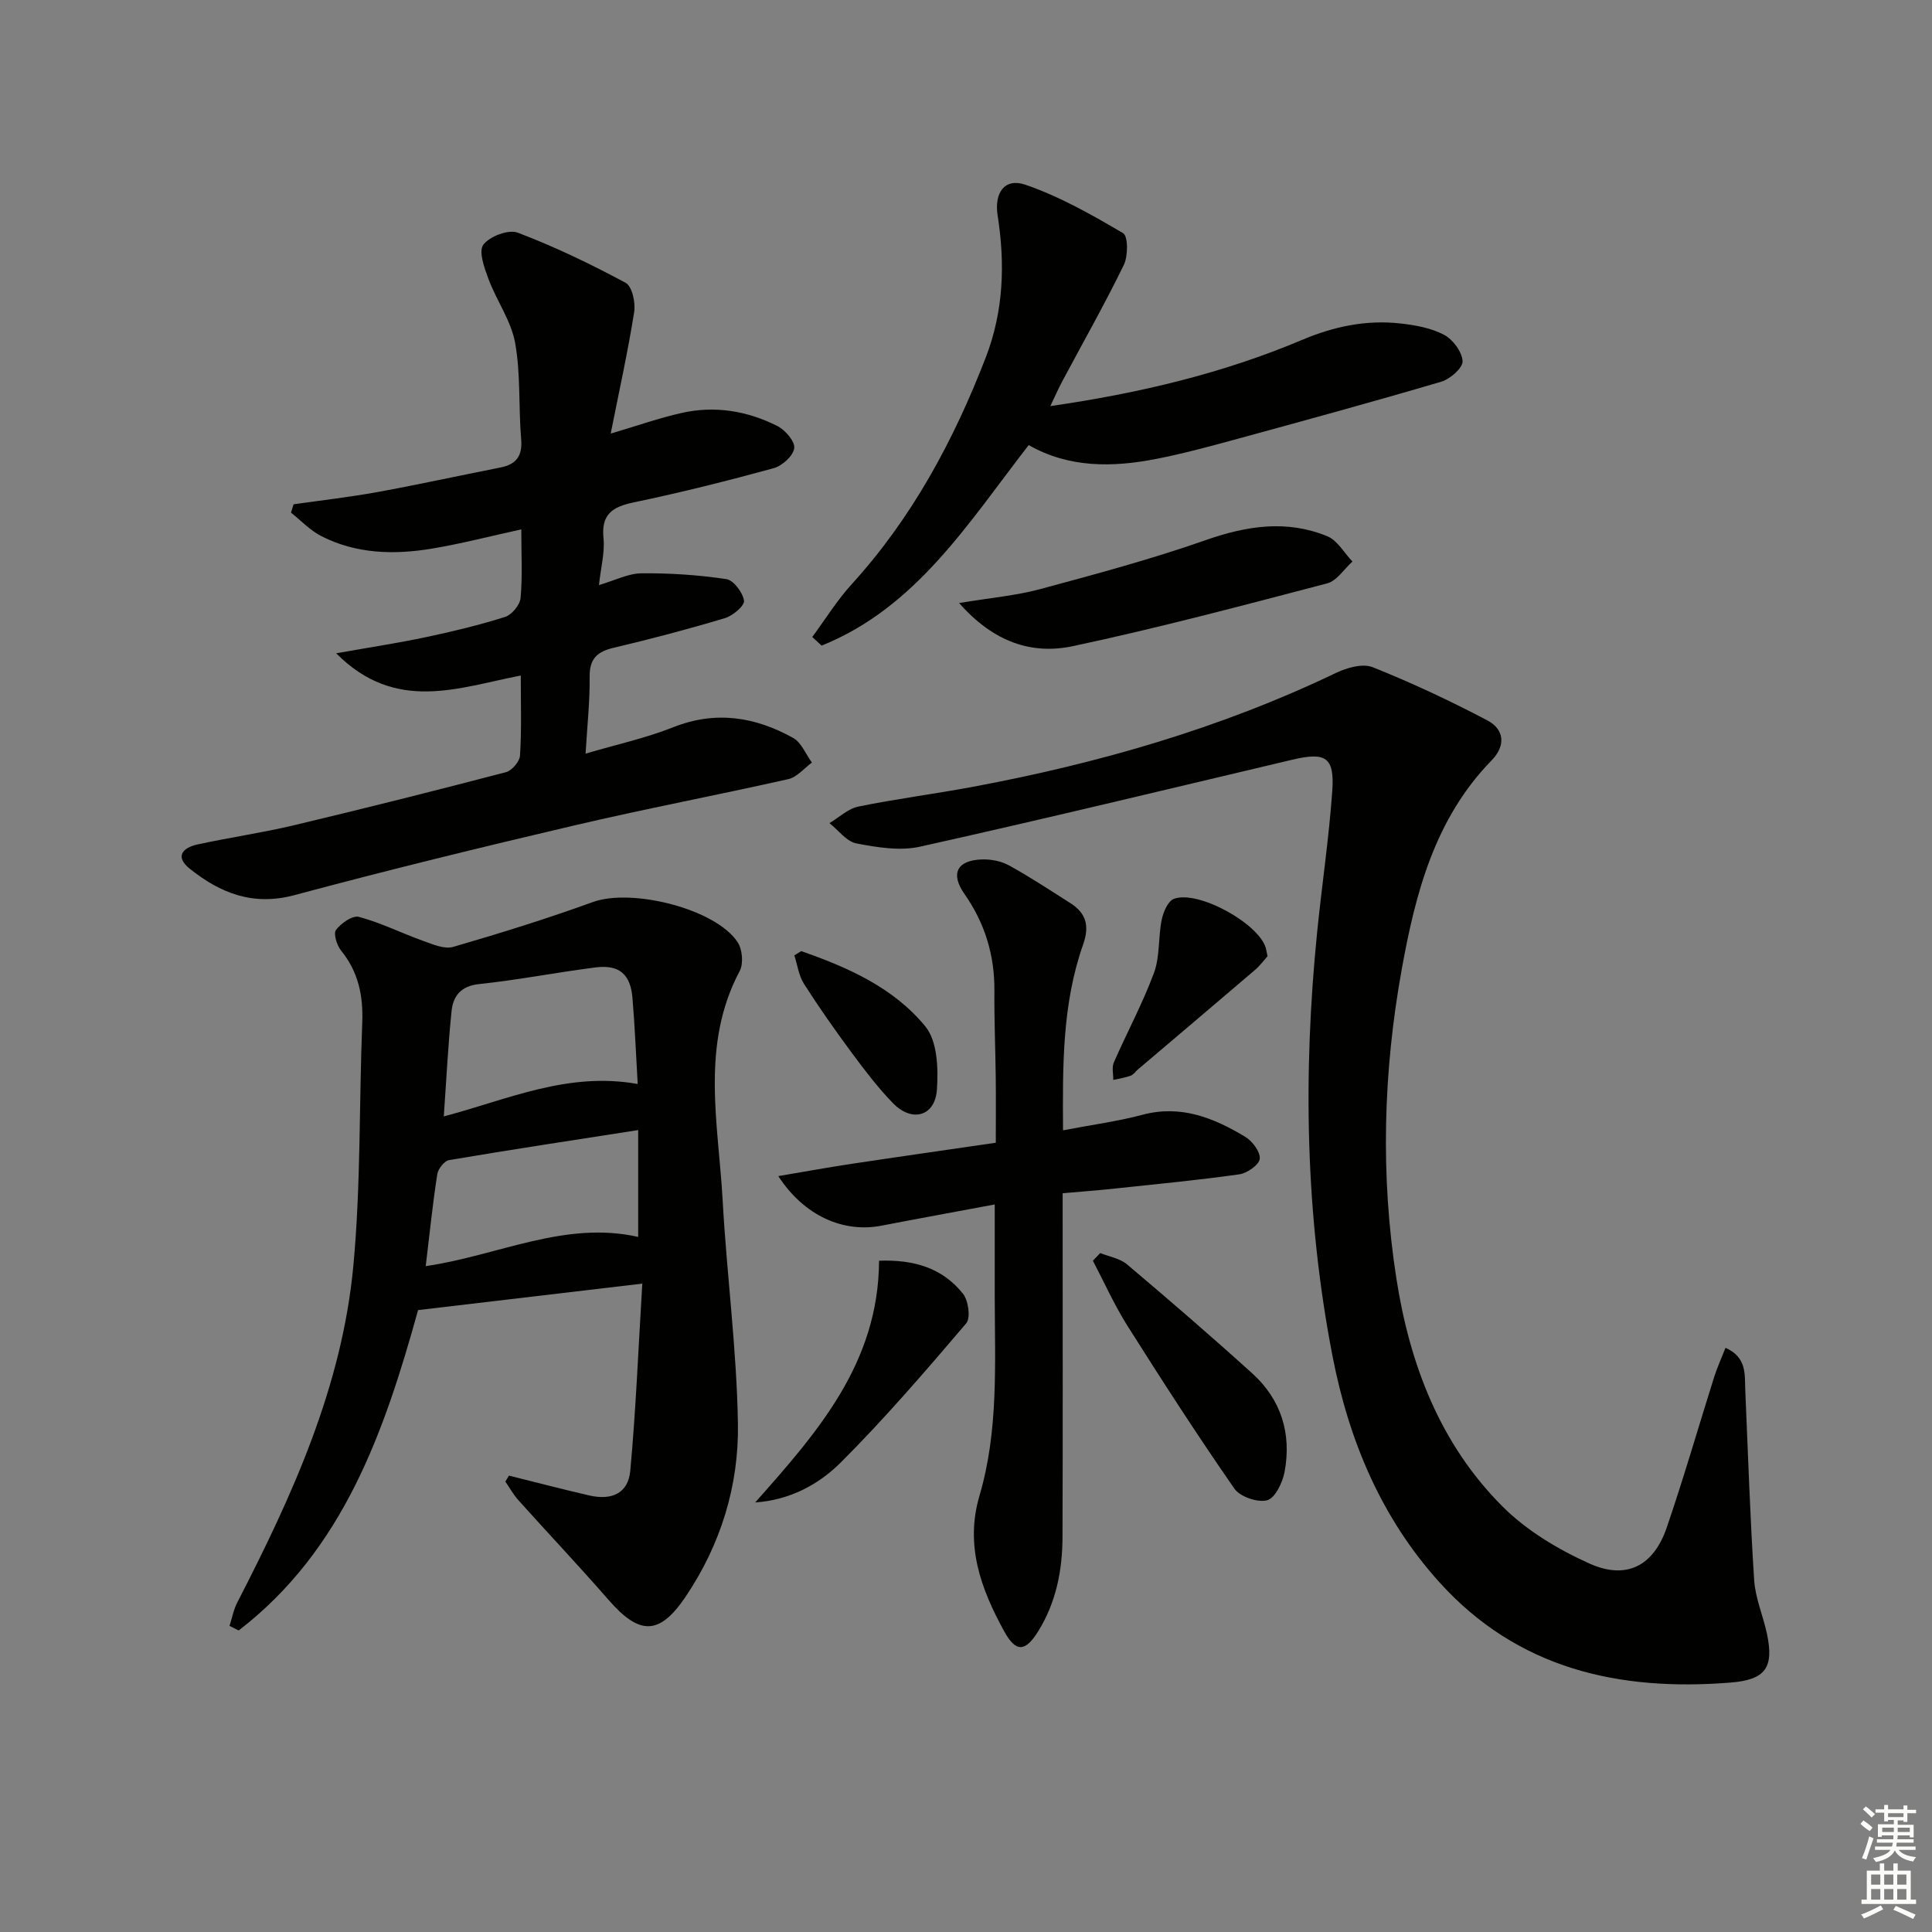 <svg enable-background="new 0 0 400 400" viewBox="0 0 400 400" xmlns="http://www.w3.org/2000/svg"><rect x="0" y="0" width="400" height="400" fill="#808080" stroke="none"/><g fill="#010100"><path d="m357.25 279.05c4.47 2 3.95 5.52 4.09 8.77.57 13.1.99 26.22 1.84 39.31.24 3.74 1.84 7.37 2.64 11.09 1.51 7.08-.31 9.56-7.55 10.14-23.12 1.85-44.08-2.84-60.29-20.81-12-13.3-18.69-29.27-22.08-46.7-5.65-29.11-6.16-58.43-3.2-87.85.98-9.74 2.44-19.45 3.13-29.21.5-7.04-1.34-8.14-8.28-6.5-25.67 6.07-51.31 12.27-77.05 18-4.16.93-8.88.16-13.19-.67-2.05-.39-3.73-2.74-5.58-4.2 1.99-1.18 3.86-3 6-3.43 7.8-1.6 15.71-2.6 23.54-4.06 26.05-4.86 51.35-12.11 75.33-23.61 2.26-1.08 5.53-2.01 7.61-1.18 8.08 3.23 16 6.94 23.71 11 3.52 1.85 3.91 5.2.89 8.3-11.74 12.04-15.75 27.46-18.6 43.27-3.83 21.25-4.43 42.63-1.1 64.02 2.77 17.78 9.04 34.21 21.91 47.11 5 5.02 11.55 8.95 18.07 11.88 7.65 3.44 13.27.47 15.98-7.43 3.55-10.35 6.57-20.88 9.87-31.32.63-1.96 1.5-3.85 2.31-5.92z"/><path d="m47.52 336.62c.52-1.61.83-3.34 1.6-4.83 11.38-22.1 21.7-44.69 24.04-69.74 1.56-16.69 1.18-33.55 1.84-50.33.22-5.55-.8-10.51-4.39-14.92-.88-1.09-1.62-3.53-1.04-4.29 1.06-1.38 3.44-3.04 4.76-2.68 4.55 1.23 8.84 3.38 13.3 4.98 1.99.71 4.4 1.76 6.21 1.23 9.71-2.82 19.39-5.83 28.9-9.28 8.04-2.92 25.42 1.38 29.98 8.31.98 1.49 1.24 4.43.43 5.96-8.17 15.37-4.41 31.58-3.53 47.53.85 15.43 2.92 30.82 3.16 46.25.2 12.76-3.55 24.94-10.8 35.72-5.43 8.07-9.54 8.09-15.94.76-6.12-7.02-12.52-13.79-18.74-20.72-1.03-1.15-1.79-2.55-2.67-3.83.25-.41.49-.82.74-1.23 5.53 1.37 11.04 2.82 16.6 4.1 4.74 1.09 8.09-.46 8.52-5.09 1.16-12.52 1.66-25.1 2.49-38.76-16.09 1.9-31.15 3.68-46.42 5.48-6.99 25.2-15.47 49.65-37.14 66.33-.63-.32-1.27-.63-1.9-.95zm84.51-112.19c-.37-6.36-.6-12.12-1.09-17.86-.41-4.87-2.76-6.89-7.6-6.28-8.06 1.02-16.06 2.6-24.13 3.45-3.83.4-5.4 2.5-5.72 5.62-.73 7.07-1.07 14.19-1.61 21.78 13.31-3.51 25.64-9.3 40.15-6.71zm-43.89 37.71c15.02-2.19 28.79-9.48 43.99-6.05 0-7.67 0-14.68 0-22.12-13.41 2.09-26.31 4.04-39.17 6.22-.98.17-2.26 1.82-2.43 2.93-.94 6.04-1.56 12.13-2.39 19.02z"/><path d="m107.82 139.86c-12.95 2.5-25.85 7.81-38.22-4.6 7.1-1.26 12.89-2.14 18.61-3.35 5.51-1.17 11.02-2.49 16.38-4.19 1.38-.44 3.05-2.47 3.19-3.9.41-4.44.15-8.94.15-14.22-6.34 1.39-12.36 2.96-18.47 3.98-7.82 1.31-15.66 1.12-22.91-2.57-2.33-1.18-4.22-3.22-6.3-4.87.18-.58.35-1.15.53-1.73 5.8-.83 11.64-1.49 17.4-2.54 8.48-1.55 16.91-3.4 25.38-5.07 3.31-.65 4.64-2.35 4.34-5.89-.56-6.62-.08-13.39-1.24-19.88-.82-4.58-3.82-8.73-5.5-13.2-.86-2.31-2.12-5.75-1.1-7.15 1.28-1.74 5.22-3.24 7.13-2.51 7.67 2.91 15.11 6.5 22.34 10.38 1.34.72 2.08 4.1 1.77 6.05-1.29 8.14-3.08 16.2-4.86 25.17 5.57-1.65 10.03-3.22 14.62-4.26 6.89-1.57 13.62-.46 19.86 2.68 1.64.82 3.7 3.2 3.52 4.6-.19 1.57-2.49 3.66-4.25 4.14-9.6 2.63-19.27 5.06-29.02 7.09-4.44.93-6.72 2.5-6.22 7.44.29 2.88-.53 5.88-.94 9.67 3.3-.96 6.03-2.4 8.79-2.43 5.87-.06 11.78.33 17.58 1.2 1.5.22 3.4 2.76 3.66 4.46.16 1.02-2.31 3.13-3.93 3.61-7.62 2.29-15.33 4.32-23.08 6.15-3.41.81-4.99 2.27-4.95 5.99.06 5.1-.51 10.2-.84 15.92 6.41-1.89 12.44-3.2 18.11-5.45 8.81-3.5 16.99-2.18 24.86 2.2 1.71.95 2.61 3.36 3.89 5.1-1.62 1.18-3.09 3.03-4.89 3.43-14.73 3.32-29.58 6.13-44.28 9.58-19.38 4.54-38.72 9.27-57.94 14.43-8.58 2.31-15.35-.39-21.69-5.45-3.19-2.55-1.44-4.38 1.61-5.04 6.64-1.44 13.39-2.41 19.99-3.98 14.66-3.49 29.27-7.16 43.85-10.98 1.23-.32 2.84-2.2 2.91-3.44.35-5.27.16-10.6.16-16.57z"/><path d="m220.09 234.02c6.06-1.16 11.35-1.86 16.46-3.22 7.95-2.12 14.74.65 21.24 4.55 1.49.89 3.16 3.11 3.03 4.56-.12 1.24-2.6 2.99-4.22 3.22-8.53 1.21-17.12 2.02-25.7 2.94-3.45.37-6.91.63-10.89.98v5.7c0 21.82.05 43.64-.03 65.47-.02 6.9-1.32 13.55-5.04 19.53-2.67 4.29-4.61 4.43-7.06-.05-4.78-8.73-8.13-17.73-5.08-28.06 3.96-13.44 3.17-27.34 3.15-41.13-.01-6.13 0-12.27 0-19.14-8.21 1.54-15.83 2.92-23.44 4.39-7.86 1.53-15.99-1.98-21.37-10.26 5.41-.91 10.25-1.8 15.11-2.53 9.66-1.46 19.33-2.83 29.92-4.38 0-4.64.04-9.03-.01-13.41-.07-5.99-.33-11.99-.28-17.98.07-7.4-1.96-14.05-6.21-20.13-2.92-4.17-1.56-6.93 3.54-7.13 1.9-.08 4.06.33 5.71 1.24 4.36 2.4 8.53 5.16 12.74 7.84 3.27 2.08 3.92 4.74 2.59 8.53-4.33 12.27-4.25 25.06-4.16 38.47z"/><path d="m212.98 92.15c-12.52 16.14-23.3 33.64-42.88 41.52-.64-.6-1.29-1.19-1.93-1.79 2.71-3.66 5.12-7.59 8.17-10.93 12.51-13.75 21.1-29.74 27.75-46.94 3.71-9.6 4.02-19.41 2.46-29.4-.73-4.67 1.42-7.85 5.76-6.36 7.07 2.43 13.74 6.21 20.22 10.03 1.04.61 1.04 4.73.15 6.56-4 8.21-8.51 16.16-12.81 24.22-.75 1.41-1.39 2.89-2.41 5.02 18.48-2.68 35.69-6.77 52.1-13.7 6.63-2.8 13.31-4.2 20.38-3.41 3.09.34 6.35.93 9.04 2.35 1.83.97 3.73 3.52 3.83 5.46.08 1.37-2.56 3.7-4.39 4.24-14.3 4.22-28.68 8.14-43.06 12.07-5.27 1.44-10.56 2.86-15.91 3.91-9.11 1.79-18.14 1.9-26.47-2.85z"/><path d="m198.57 124.85c6.51-1.08 11.77-1.53 16.78-2.88 11.5-3.1 23.04-6.2 34.27-10.14 8.5-2.98 16.76-4.25 25.16-.82 2.11.86 3.51 3.45 5.23 5.25-1.73 1.55-3.23 4-5.23 4.52-17.47 4.58-34.95 9.23-52.61 12.99-8.4 1.79-16.34-.68-23.6-8.92z"/><path d="m227.79 259.43c1.86.75 4.07 1.1 5.53 2.33 8.76 7.4 17.45 14.89 25.95 22.59 6 5.43 8.16 12.49 6.69 20.38-.41 2.21-1.96 5.44-3.6 5.88-1.97.53-5.63-.72-6.8-2.41-7.67-11.05-14.97-22.36-22.15-33.73-2.7-4.28-4.78-8.96-7.14-13.45.51-.54 1.01-1.07 1.52-1.59z"/><path d="m156.35 311.07c12.85-14.49 25.54-28.81 25.65-50.05 7.05-.26 13.09 1.41 17.39 6.86 1.12 1.42 1.6 5 .65 6.11-8.38 9.83-16.81 19.65-25.94 28.77-4.58 4.59-10.57 7.81-17.75 8.31z"/><path d="m262.43 197.97c-.68.76-1.53 1.93-2.59 2.84-8.06 6.9-16.16 13.74-24.25 20.61-.51.43-.92 1.08-1.5 1.29-1.16.42-2.4.6-3.6.88.02-1.21-.33-2.58.11-3.6 2.72-6.22 5.97-12.23 8.32-18.57 1.25-3.39.86-7.36 1.6-10.99.33-1.6 1.29-3.88 2.53-4.34 5.05-1.86 17.67 5.18 19.04 10.25.08.32.13.65.34 1.63z"/><path d="m165.88 196.92c9.67 3.36 19.14 7.57 25.72 15.61 2.48 3.03 2.68 8.69 2.38 13.05-.38 5.56-5.16 6.88-9.11 2.81-3.11-3.2-5.84-6.8-8.5-10.39-3.45-4.66-6.8-9.42-9.92-14.31-1.08-1.7-1.35-3.91-1.99-5.89.47-.3.95-.59 1.42-.88z"/></g><path d="m385.2 377.6.6-.7c.6.4 1.3.9 1.9 1.5l-.6.7c-.8-.5-1.4-1-1.9-1.5zm.3 7.1c.6-1.4 1.1-2.9 1.5-4.5.3.1.6.3.9.4-.5 1.4-1 2.9-1.5 4.4zm.2-10.1.6-.6c.7.5 1.3 1.1 1.9 1.6l-.7.7c-.6-.6-1.2-1.2-1.8-1.7zm8.4-.8h.8v.9h1.8v.7h-1.8v1.8h-.8v-.3h-1.2v.9h3.3v2.6h-.8v-.4h-2.5c0 .3 0 .6-.1.8h3.4v.7h-3.5c0 .3-.1.6-.1.8h4v.7h-3.5c.7.9 1.9 1.3 3.6 1.5-.2.2-.4.5-.6.9-1.9-.3-3.2-1.1-3.8-2.3-.5 1.1-1.8 2-3.9 2.4-.2-.3-.4-.5-.6-.8 1.9-.4 3.1-.9 3.6-1.7h-3.2v-.7h3.5c.1-.2.1-.5.2-.8h-3.3v-.7h3.4c0-.2 0-.5 0-.8h-2.4v.3h-.8v-2.6h3.3v-.9h-1.2v.3h-.8v-1.8h-1.8v-.7h1.8v-.9h.8v.9h3.2zm-4.4 5.5h2.4c0-.3 0-.6 0-.9h-2.4zm1.2-3.1h3.2v-.8h-3.2zm4.4 2.2h-2.4v.9h2.5v-.9z" fill="#fbfcfa"/><path d="m389.2 385.8h.9v1.5h1.9v-1.5h.9v1.5h2.7v6h1.1v.9h-11.3v-.9h1.1v-6h2.7zm.2 8.7.5.8c-1.2.6-2.5 1.3-4 1.9-.2-.3-.3-.6-.6-.8 1.6-.6 3-1.3 4.1-1.9zm-2-4.3h1.9v-2.1h-1.9zm0 3.1h1.9v-2.2h-1.9zm2.7-3.1h1.9v-2.1h-1.9zm0 3.1h1.9v-2.2h-1.9zm2.4 1.3c1.4.6 2.7 1.2 4.1 1.8l-.5.9c-1.5-.7-2.8-1.4-4.1-1.9zm2.2-6.5h-1.9v2.1h1.9zm-1.9 5.2h1.9v-2.2h-1.9z" fill="#fbfcfa"/></svg>